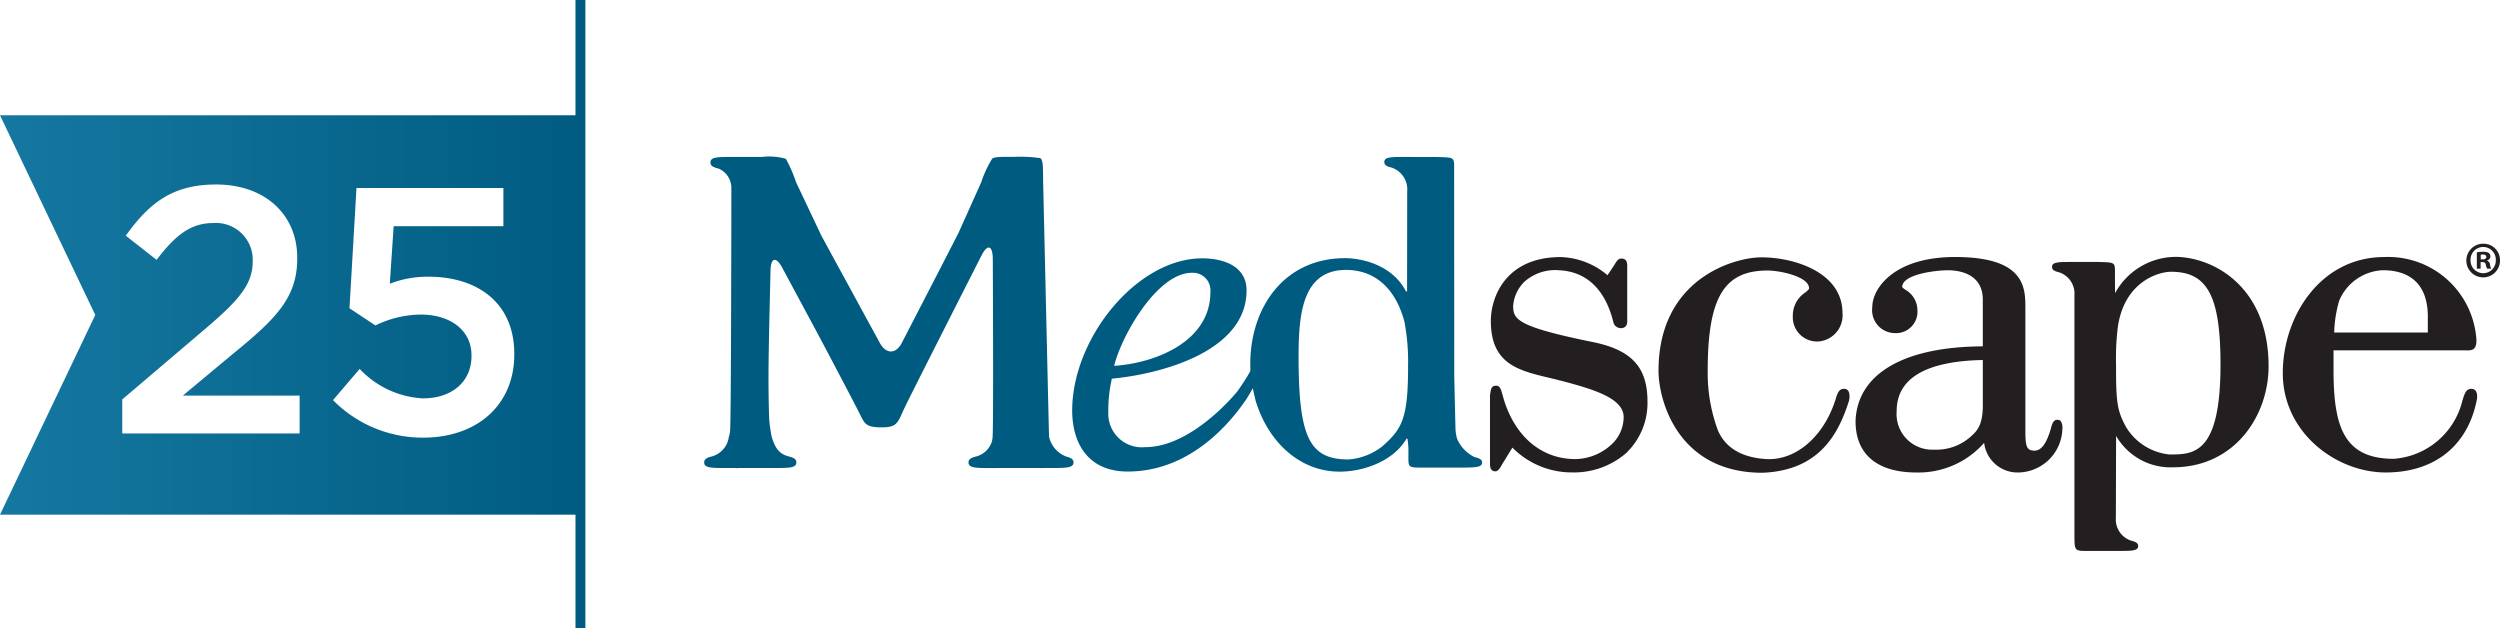 <svg xmlns="http://www.w3.org/2000/svg" xmlns:xlink="http://www.w3.org/1999/xlink" width="238.783" height="60" viewBox="0 0 238.783 60"><defs><style>.a,.b{fill:#231f20;}.b,.d{fill-rule:evenodd;}.c,.d{fill:#005b81;}.e{fill:url(#a);}</style><linearGradient id="a" y1="0.5" x2="1" y2="0.5" gradientUnits="objectBoundingBox"><stop offset="0" stop-color="#1578a1"/><stop offset="1" stop-color="#005b81"/></linearGradient></defs><g transform="translate(-189.433 -796.236)"><path class="a" d="M1282.536,976.347h0c.019-.548-.162-.83-.6-.8a.362.362,0,0,0-.136.033c-.324.075-.46.563-.541.792h0c-.032.1-.057.2-.076.268h-.006l-.034.1c-1.147,3.44-3.773,5.657-6.535,5.516-2.318-.135-3.872-1.035-4.616-2.676a15.763,15.763,0,0,1-1-5.748c0-6.987,1.546-9.585,5.711-9.585,1.188,0,3.969.577,3.969,1.694,0,.115-.174.255-.376.414a2.628,2.628,0,0,0-1.175,2.249,2.317,2.317,0,0,0,2.421,2.421,2.5,2.5,0,0,0,2.324-2.712c0-3.908-4.632-5.326-7.745-5.326-2.551,0-9.829,1.992-9.829,10.846,0,2.707,1.78,9.73,9.923,9.73,5.427-.208,7.245-3.705,8.224-6.731l.062-.192h-.009a1.274,1.274,0,0,0,.043-.289" transform="translate(-916.45 -142.172)"/><path class="a" d="M1674.272,967.012a4.727,4.727,0,0,1,4.171-2.948c1.966,0,4.308.772,4.308,4.453v1.5h-8.94a11.733,11.733,0,0,1,.461-3m13.188,9.206h0c.022-.563-.169-.855-.622-.829a.4.4,0,0,0-.141.034c-.333.079-.475.584-.56.819h0c-.022.076-.043.148-.06.211h-.012l-.025.117a7.292,7.292,0,0,1-6.536,5.5c-4.816,0-5.759-3.123-5.759-8.519v-1.839h12.512c.574,0,1.316.153,1.1-1.413a8.444,8.444,0,0,0-8.773-7.5c-6.063,0-9.686,5.637-9.686,11.088,0,5.677,5.083,9.488,9.83,9.488,4.582,0,7.742-2.458,8.663-6.746l.038-.179h0a1.185,1.185,0,0,0,.03-.235" transform="translate(-1261.429 -142.017)"/><path class="a" d="M1404.157,976.984c0,1.849-.57,2.407-.949,2.776l-.074.071a4.919,4.919,0,0,1-3.624,1.364,3.4,3.4,0,0,1-3.581-3.679c0-3.13,2.774-4.769,8.228-4.882v4.35Zm7.612,2.063c-.057-.559-.215-.749-.6-.689-.33.051-.432.547-.5.772h.006l-.028.088c-.405,1.4-.912,2.075-1.552,2.075-.83,0-.873-.536-.873-2.081V967.689c0-1.948,0-4.893-6.728-4.893-5.75,0-7.895,2.942-7.895,4.8a2.191,2.191,0,0,0,2.181,2.469,2.04,2.04,0,0,0,2.131-2.179,2.252,2.252,0,0,0-1.144-1.956c-.124-.087-.308-.218-.308-.271,0-1.216,3.194-1.595,4.357-1.595,1,0,3.339.273,3.339,2.805v4.461c-7.574.035-12.005,2.634-12.153,7.155,0,3.156,2.065,4.893,5.813,4.893a8.357,8.357,0,0,0,6.468-2.829,3.212,3.212,0,0,0,3.213,2.829,4.279,4.279,0,0,0,4.258-4.105l.01-.156,0-.065Z" transform="translate(-1025.339 -142.013)"/><path class="b" d="M1156.173,975.863h.018l-.019,0v0m13.927.738c0-3.261-1.493-4.9-5.151-5.663-7.351-1.489-7.678-2.182-7.678-3.488a3.627,3.627,0,0,1,1.071-2.283,4.418,4.418,0,0,1,3.331-1.1c3.257.163,4.592,2.713,5.136,4.827a.579.579,0,0,1,.028.11c.143.765,1.328.819,1.328,0v-5.485l-.01,0c-.006-.345-.156-.529-.466-.567a.289.289,0,0,0-.068,0l-.012,0c-.333-.038-.557.415-.678.615-.214.323-.557.836-.648.973a7.245,7.245,0,0,0-4.463-1.734c-5.273,0-6.681,3.836-6.681,6.1,0,4.106,2.6,4.726,5.615,5.444l.5.119c3.724.942,6.57,1.807,6.57,3.635a3.559,3.559,0,0,1-.874,2.306l0,0-.081.091a5.169,5.169,0,0,1-3.658,1.6c-3.343,0-5.944-2.3-6.958-6.138l-.026-.1h-.006c-.062-.226-.159-.714-.486-.764a.417.417,0,0,0-.181.005c-.3.01-.424.256-.474.768h0a1.116,1.116,0,0,0-.022.312v6.264h0c-.012.553.108.809.519.823.245.007.472-.352.591-.587.147-.242.9-1.466,1.029-1.678a7.977,7.977,0,0,0,5.708,2.37,7.633,7.633,0,0,0,5.222-1.9l.1-.114h0a6.592,6.592,0,0,0,1.873-4.751" transform="translate(-823.31 -142.017)"/><path class="c" d="M680.389,926.5a2.618,2.618,0,0,1-1.581-1.893c-.016-.539-.561-24.337-.561-24.337-.024-1.233.032-2.128-.3-2.251a14.078,14.078,0,0,0-2.525-.115c-1.074,0-1.869-.03-2.062.2a10.908,10.908,0,0,0-1.036,2.247l-2.177,4.849c-.565,1.1-1.524,2.966-2.088,4.059l-3.306,6.4c-.564,1.1-1.506,1.107-2.1.025l-3.45-6.33c-.591-1.08-1.556-2.852-2.144-3.935l-2.421-5.112a13.133,13.133,0,0,0-.965-2.22,5.959,5.959,0,0,0-2.3-.176h-2.9c-1.438,0-2.087.016-1.993.624.05.333.55.428.771.49a2.01,2.01,0,0,1,1.217,1.879c0,.536-.018,22.217-.122,23.166-.016.161-.046.323-.08.493a.058.058,0,0,0-.034.047,2.24,2.24,0,0,1-1.58,1.893c-.221.061-.722.159-.771.492-.094.606.572.628,2.01.628l.971,0a2.4,2.4,0,0,0,.252.014l.019-.014h1.139l2.382,0c1.438,0,2.106-.022,2.013-.628-.05-.333-.551-.43-.771-.492-.893-.249-1.257-.813-1.584-1.893v-.017a13.982,13.982,0,0,1-.231-1.643c-.047-1.233-.077-3.249-.063-4.48l0-.382c.013-1.232.047-3.248.075-4.48l.115-4.858c.028-1.232.528-1.354,1.113-.268l3.2,5.952c.585,1.087,3.657,6.9,4.2,8,.467.936.564,1.287,2.006,1.306,1.612.021,1.612-.428,2.275-1.85.485-1.045,7.358-14.567,7.358-14.567.559-1.1,1.044-.988,1.077.244,0,0,.087,16.488-.028,17.228-.019.112-.035.192-.043.247a2.134,2.134,0,0,1-1.466,1.464c-.222.061-.721.159-.774.492-.09.606.575.628,2.012.628l2.995-.006h1.34l.7.008a.159.159,0,0,0,.047-.008l.908,0c1.441,0,2.1-.022,2.013-.628-.052-.333-.556-.415-.772-.492Z" transform="translate(-389.18 -86.685)"/><path class="d" d="M1012.365,925.578a5.908,5.908,0,0,1-3.26,1.276c-3.742,0-4.768-2.113-4.768-9.83,0-4,.349-8.272,4.525-8.272,2.757,0,4.741,1.76,5.587,4.953a20.923,20.923,0,0,1,.346,4.294c0,4.982-.592,5.933-2.43,7.578m9.494,1.481c-.038-.238-.371-.336-.613-.405l-.146-.044a3.488,3.488,0,0,1-1.62-1.721,3.912,3.912,0,0,1-.156-.94c-.021-.782-.063-2.638-.118-5l-.012-19.256v-.315c0-1.429.142-1.355-1.656-1.41l-3.086-.005h-.093c-1.307,0-1.91.018-1.826.576.046.3.5.386.7.443a2.192,2.192,0,0,1,1.479,2.261l-.013,9.567h-.1c-1.317-2.564-4.266-3.18-5.824-3.18-5.793,0-9.052,4.673-9.052,10.124a10.958,10.958,0,0,0,.1,1.487c.1.745.418,2.024.4,1.965,1.182,3.958,4.215,6.828,8.063,6.815,2.252-.007,5.1-.993,6.355-3.143h.1a8.422,8.422,0,0,1,.087,1.427c0,1.345-.1,1.328,1.394,1.328h3.051v0l.556,0c1.082,0,1.752-.013,1.963-.255a.321.321,0,0,0,.072-.22.572.572,0,0,0-.007-.1" transform="translate(-690.872 -86.735)"/><path class="c" d="M895.714,965.036a1.679,1.679,0,0,1,1.771,1.854c0,4.7-5.222,6.772-9.192,7.033.693-2.846,4.1-8.887,7.42-8.887Zm6.9,6.729a22.657,22.657,0,0,1-2.541,4.578c-.2.261-4.383,5.344-8.8,5.344a3.206,3.206,0,0,1-3.537-3.321,13.6,13.6,0,0,1,.341-3.219c4.616-.431,12.863-2.562,12.863-8.427,0-2.372-2.286-3.065-4.23-3.065-6.255,0-12.424,7.636-12.424,14.54,0,2.89,1.335,5.823,5.307,5.823,6.15,0,9.985-4.949,11.268-6.824.274-.4.753-1.253,1-1.717" transform="translate(-592.445 -142.744)"/><path class="a" d="M1530.56,981.591a5.477,5.477,0,0,1-4.178-2.667c-.743-1.39-.928-2.155-.928-5.279v-.584a24.061,24.061,0,0,1,.184-3.745c.66-4.247,3.882-5.176,5.064-5.176,3.493,0,4.727,2.328,4.727,8.891,0,8.56-2.584,8.56-4.866,8.56Zm.52-18.872a6.617,6.617,0,0,0-5.723,3.471l-.009-1.3v-.307c0-1.4.14-1.325-1.617-1.379l-2.51,0h-.088c-1.278,0-1.869.017-1.785.562.044.291.485.376.682.432a2.143,2.143,0,0,1,1.447,2.21v.539l0,22.488c.01,1.451.056,1.369,1.5,1.369h2.8c1.275,0,1.86-.016,1.779-.556-.046-.293-.483-.376-.681-.431a2.133,2.133,0,0,1-1.44-2.2s.015-5.665.023-7.8a6,6,0,0,0,5.435,3c5.927,0,9.129-4.969,9.129-9.645,0-7.673-5.347-10.456-8.94-10.456Z" transform="translate(-1133.909 -141.947)"/><path class="a" d="M1789.2,955.672h.171c.2,0,.363-.067.363-.229,0-.144-.106-.238-.335-.238a.875.875,0,0,0-.2.019v.448Zm-.01.888h-.363v-1.565a3.176,3.176,0,0,1,.6-.048.965.965,0,0,1,.544.115.43.43,0,0,1,.153.343.4.4,0,0,1-.323.363v.019a.459.459,0,0,1,.284.382,1.207,1.207,0,0,0,.115.391h-.391a1.328,1.328,0,0,1-.125-.382c-.028-.172-.122-.248-.324-.248h-.171v.63Zm-.964-.82a1.213,1.213,0,0,0,1.222,1.25,1.2,1.2,0,0,0,1.192-1.241,1.208,1.208,0,1,0-2.414-.009Zm2.815,0a1.608,1.608,0,1,1-1.6-1.565,1.572,1.572,0,0,1,1.6,1.565Z" transform="translate(-1362.824 -134.661)"/><path class="e" d="M238.554,830.1c0,4.789-3.518,7.937-8.709,7.937a12.017,12.017,0,0,1-8.605-3.584l2.545-2.98a8.942,8.942,0,0,0,6.028,2.813c2.812,0,4.654-1.607,4.654-4.052v-.067c0-2.377-2.009-3.885-4.856-3.885a10.019,10.019,0,0,0-4.32,1.038l-2.478-1.641.669-11.486h14.032v3.65H227.032l-.368,5.492a9.966,9.966,0,0,1,3.718-.67c4.554,0,8.172,2.411,8.172,7.368v.067Zm-20.5,7.535H201.11v-3.248l8.072-6.866c3.214-2.746,4.388-4.219,4.388-6.329a3.515,3.515,0,0,0-3.785-3.651c-2.143,0-3.617,1.172-5.393,3.516l-2.946-2.311c2.243-3.115,4.454-4.889,8.639-4.889,4.589,0,7.737,2.813,7.737,7v.067c0,3.684-1.943,5.693-6.1,9.075l-4.822,4.019h11.152v3.617Zm26.344-41.4v11.01H189.433l9.1,19.073-9.1,19.073H244.4v10.844h.945v-60Z" transform="translate(0)"/></g></svg>
